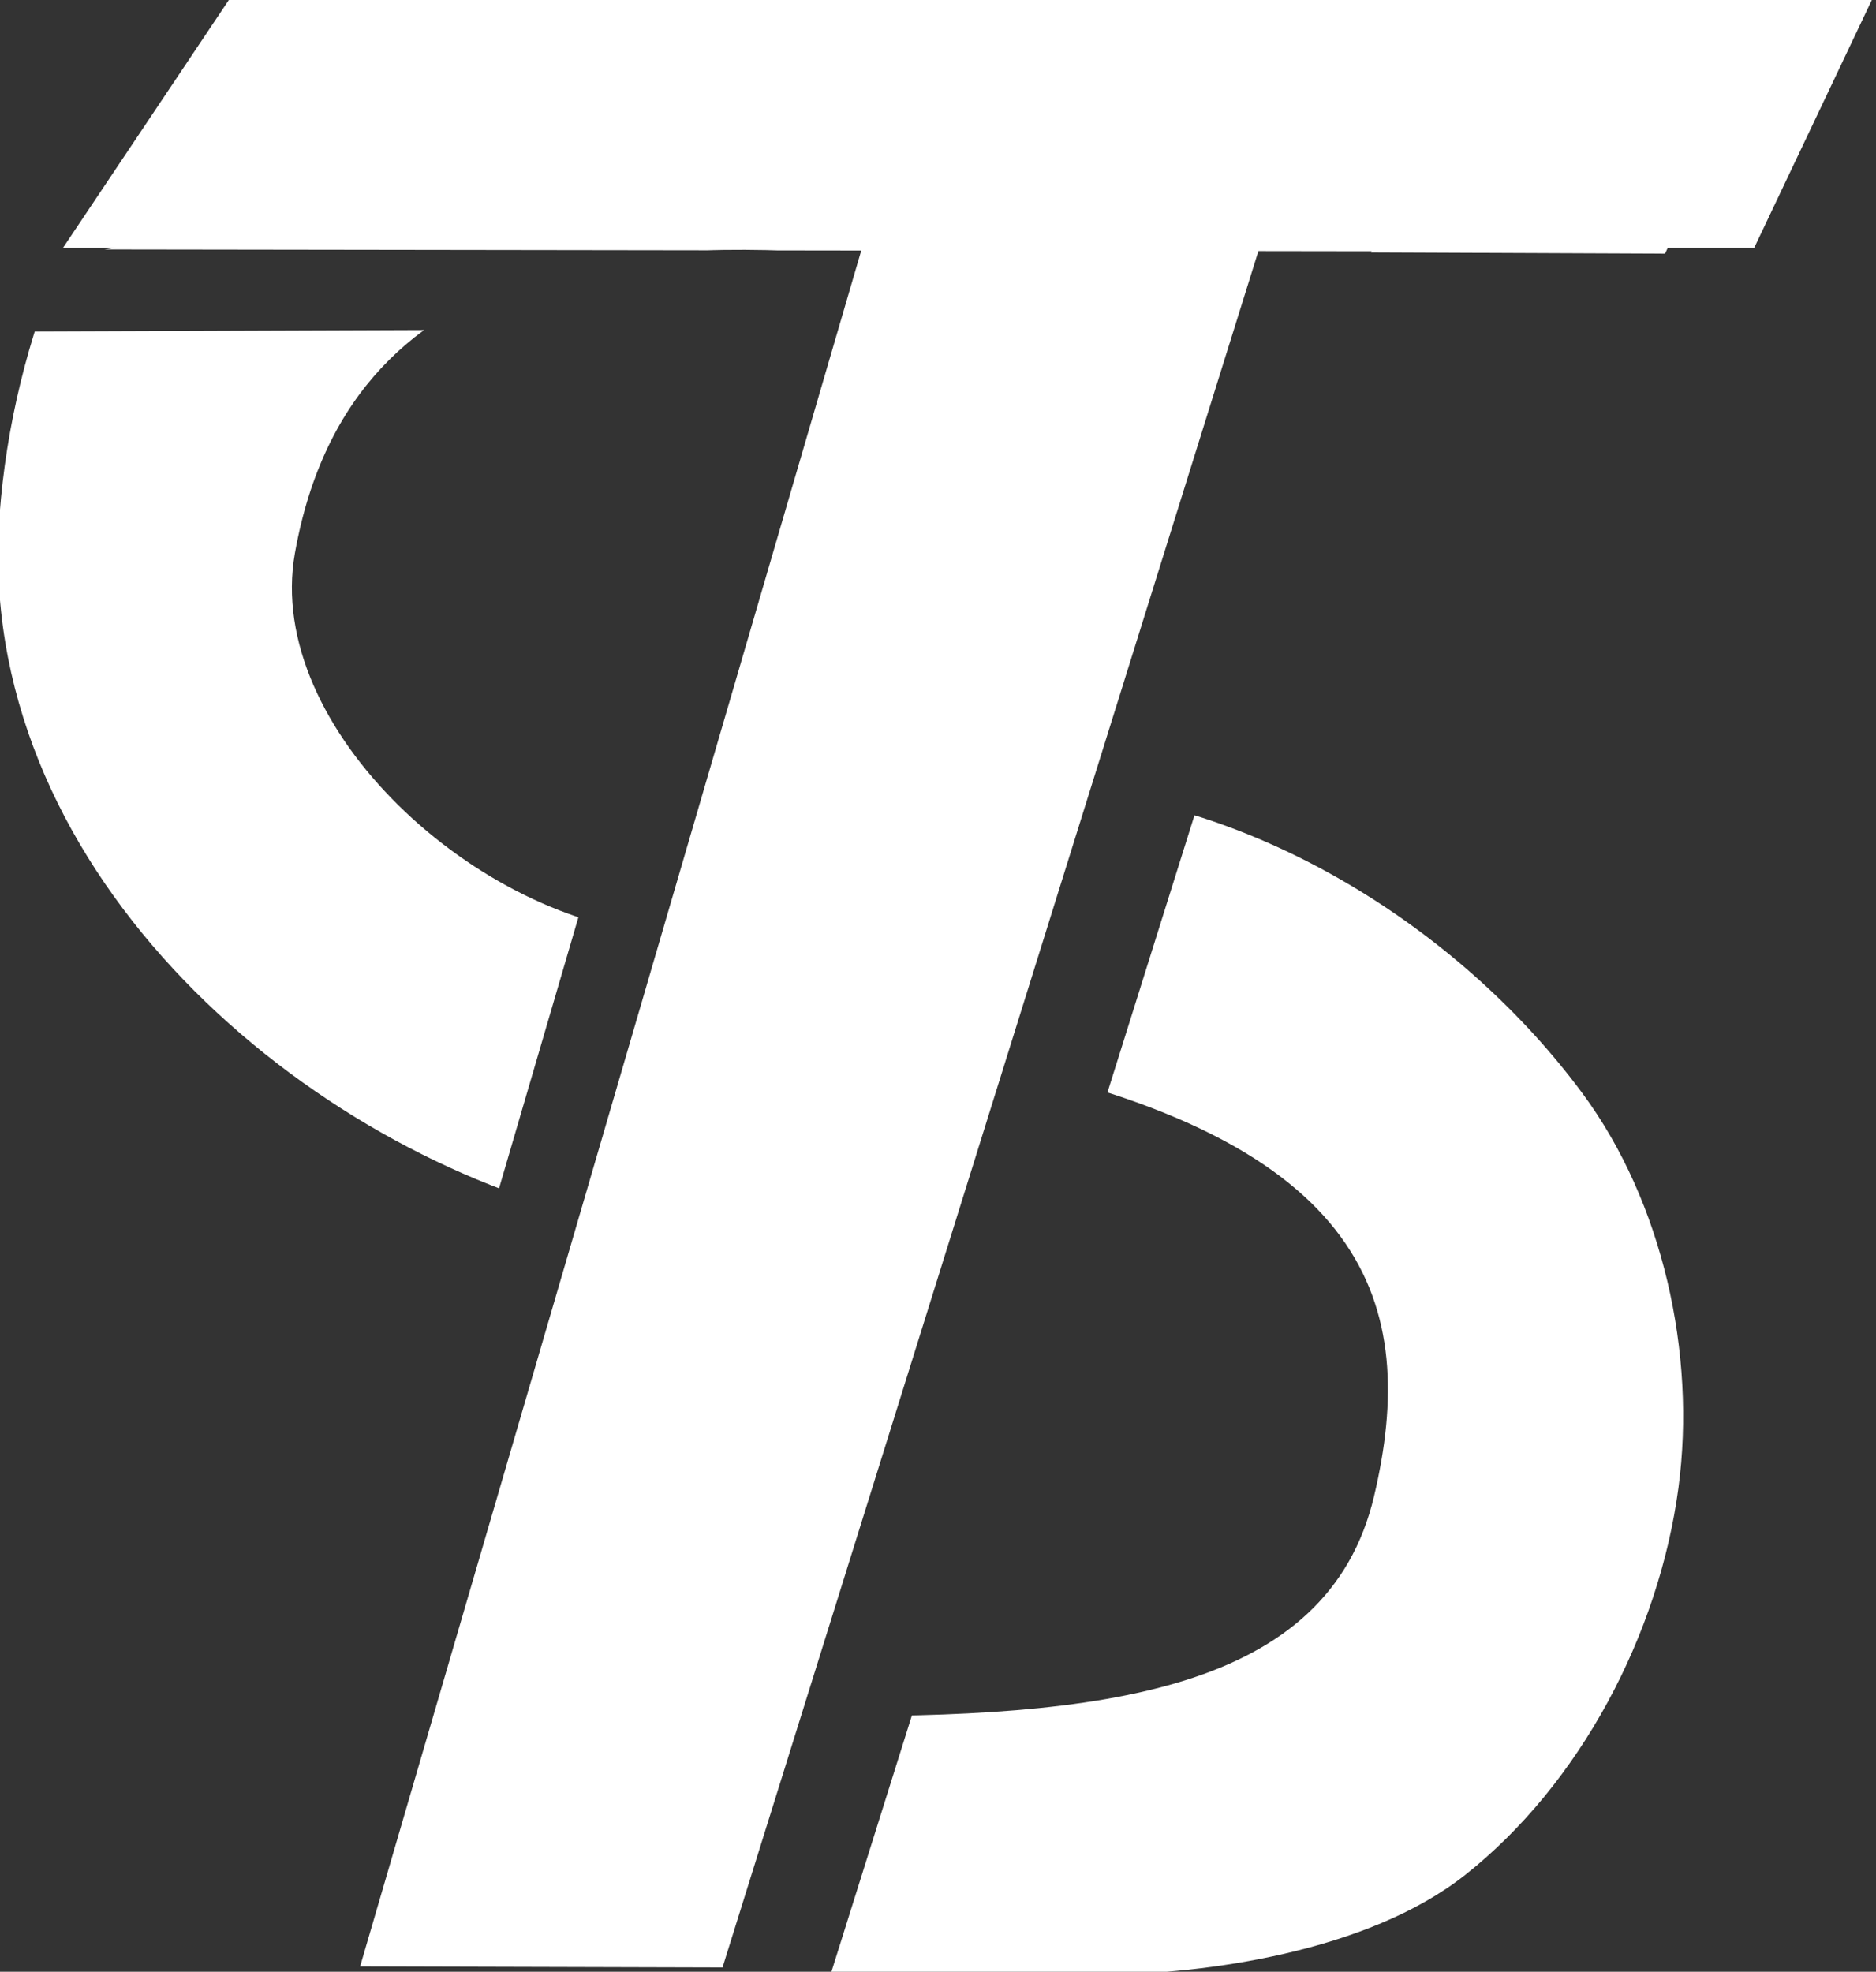 <?xml version="1.0" encoding="UTF-8" standalone="no"?>
<!-- Created with Inkscape (http://www.inkscape.org/) -->

<svg
   width="50.707mm"
   height="53.296mm"
   viewBox="0 0 50.707 53.296"
   version="1.1"
   id="svg5"
   sodipodi:docname="TS-LOGO.svg"
   xmlns:inkscape="http://www.inkscape.org/namespaces/inkscape"
   xmlns:sodipodi="http://sodipodi.sourceforge.net/DTD/sodipodi-0.dtd"
   xmlns="http://www.w3.org/2000/svg"
   xmlns:svg="http://www.w3.org/2000/svg">
  <rect x="0" y="0" width="50.707" height="53.296" fill="#333333" stroke="none"/>
  <sodipodi:namedview
     id="namedview7"
     pagecolor="#ffffff"
     bordercolor="#000000"
     borderopacity="0.25"
     inkscape:showpageshadow="2"
     inkscape:pageopacity="0.0"
     inkscape:pagecheckerboard="0"
     inkscape:deskcolor="#d1d1d1"
     inkscape:document-units="mm"
     showgrid="false" />
  <defs
     id="defs2">
    <inkscape:path-effect
       effect="powerclip"
       id="path-effect2949"
       is_visible="true"
       lpeversion="1"
       inverse="true"
       flatten="false"
       hide_clip="false"
       message="Use fill-rule evenodd on &lt;b&gt;fill and stroke&lt;/b&gt; dialog if no flatten result after convert clip to paths." />
    <clipPath
       clipPathUnits="userSpaceOnUse"
       id="clipPath2945">
      <path
         id="path2947"
         style="display:none;fill:#ffffff;stroke-width:0.255"
         inkscape:transform-center-x="7.9783532"
         inkscape:transform-center-y="23.007031"
         d="m 91.432,194.107 32.738,0.065 0.056,55.323 -12.888,0.147 -0.864,-53.003 -19.821,0.101 z"
         sodipodi:nodetypes="ccccccc" />
      <path
         id="lpe_path-effect2949"
         style="fill:#ffffff;stroke-width:0.255"
         class="powerclip"
         d="m 89.05,181.268 h 56.332 v 72.73 H 89.05 Z m 2.381,12.839 -0.78,2.632 19.821,-0.101 0.864,53.003 12.888,-0.147 -0.056,-55.323 z" />
    </clipPath>
  </defs>
  <g
     inkscape:label="Layer 1"
     inkscape:groupmode="layer"
     id="layer1"
     transform="translate(-57.037,-158.254)">
    <g
       aria-label="S"
       transform="matrix(1.177,0,-0.268,0.85,0,0)"
       id="text171"
       style="font-weight:500;font-size:80.296px;font-family:'Fira Code';-inkscape-font-specification:'Fira Code, Medium';fill:#ffffff;stroke-width:6.46"
       inkscape:export-filename="text171.svg"
       inkscape:export-xdpi="96"
       inkscape:export-ydpi="96">
      <path
         d="m 112.685,248.963 c 0.314,-0.009 2.067,-11.3 2.067,-11.3 2.58,1.016 4.938,3.061 7.182,3.087 6.692,0.078 11.663,-0.767 11.307,-6.992 -0.347,-6.066 -2.658,-11.33 -12.201,-13.878 -1.675,-0.906 -4.488,6.081 -7.872,4.99 -7.338,-2.366 -16.67,-11.222 -18.598,-22.319 -0.488,-2.807 -0.639,-5.63 -0.424,-8.293 5.339,-0.601 4.525,-4.224 3.671,-6.811 0.03,-0.065 5.824,-1.039 5.824,-1.039 l 10.582,0.597 9.552,-0.711 8.068,-0.027 -0.917,7.981 -9.355,-0.055 -9.087,0.086 c -4.368,-0.385 -11.883,-0.845 -10.853,9.498 0.554,5.559 6.9,11.774 11.29,12.135 1.867,0.878 4.891,-5.046 8.275,-4.605 4.66,0.608 10.059,4.581 13.912,9.64 2.636,3.461 4.502,8.282 5.063,12.55 0.61,4.647 -0.106,9.411 -2.101,12.315 -1.684,2.451 -5.302,3.146 -7.539,3.159 -7.339,0.045 -9.095,0.021 -17.846,-0.01 z"
         style="font-size:80.296px;fill:#ffffff;fill-opacity:1;stroke-width:6.46;stroke-dasharray:none"
         id="path609"
         sodipodi:nodetypes="ccsacascccccccccscaaaascc"
         clip-path="url(#clipPath2945)"
         inkscape:path-effect="#path-effect2949"
         inkscape:original-d="m 112.68523,248.96309 c 0.31362,-0.009 2.06673,-11.29965 2.06673,-11.29965 2.58045,1.01571 4.93847,3.06111 7.18162,3.08714 6.69222,0.0777 11.66288,-0.76684 11.30705,-6.99162 -0.34674,-6.06582 -2.65825,-11.32962 -12.20108,-13.87789 -1.67455,-0.9059 -4.48801,6.08097 -7.87247,4.98955 -7.3377,-2.36625 -16.669755,-11.22209 -18.59754,-22.319 -0.487572,-2.80661 -0.638657,-5.63009 -0.423714,-8.29294 5.339426,-0.60066 4.525195,-4.22375 3.670817,-6.81082 0.02977,-0.0653 5.824067,-1.03906 5.824067,-1.03906 l 10.58218,0.59704 9.55236,-0.71126 8.06795,-0.0268 -0.91702,7.98137 -9.3552,-0.0551 -9.08674,0.0859 c -4.36813,-0.38468 -11.8833,-0.84451 -10.853,9.49805 0.55381,5.55939 6.90028,11.77401 11.29012,12.13475 1.86671,0.87845 4.89098,-5.04579 8.27502,-4.60463 4.6602,0.60753 10.05919,4.58065 13.91242,9.64036 2.63609,3.46146 4.5023,8.2823 5.06264,12.55049 0.61006,4.6469 -0.10555,9.41092 -2.10124,12.31514 -1.68419,2.45089 -5.30207,3.1456 -7.53938,3.15927 -7.3389,0.0448 -9.09549,0.0213 -17.84559,-0.0103 z" />
    </g>
    <g
       aria-label="T"
       transform="matrix(1.129,0,-0.275,0.885,0,0)"
       id="text167"
       style="font-weight:500;font-size:79.96px;font-family:'Fira Code';-inkscape-font-specification:'Fira Code, Medium';fill:#ffffff;stroke-width:6.897">
      <path
         d="m 137.917,186.389 h -11.846 l -0.06,52.52 -8.684,-0.031 -0.769,-52.489 H 97.428 l 2.154,-7.668 h 39.32 z"
         style="font-size:79.96px;fill:#ffffff"
         id="path331"
         sodipodi:nodetypes="ccccccccc" />
    </g>
  </g>
</svg>

